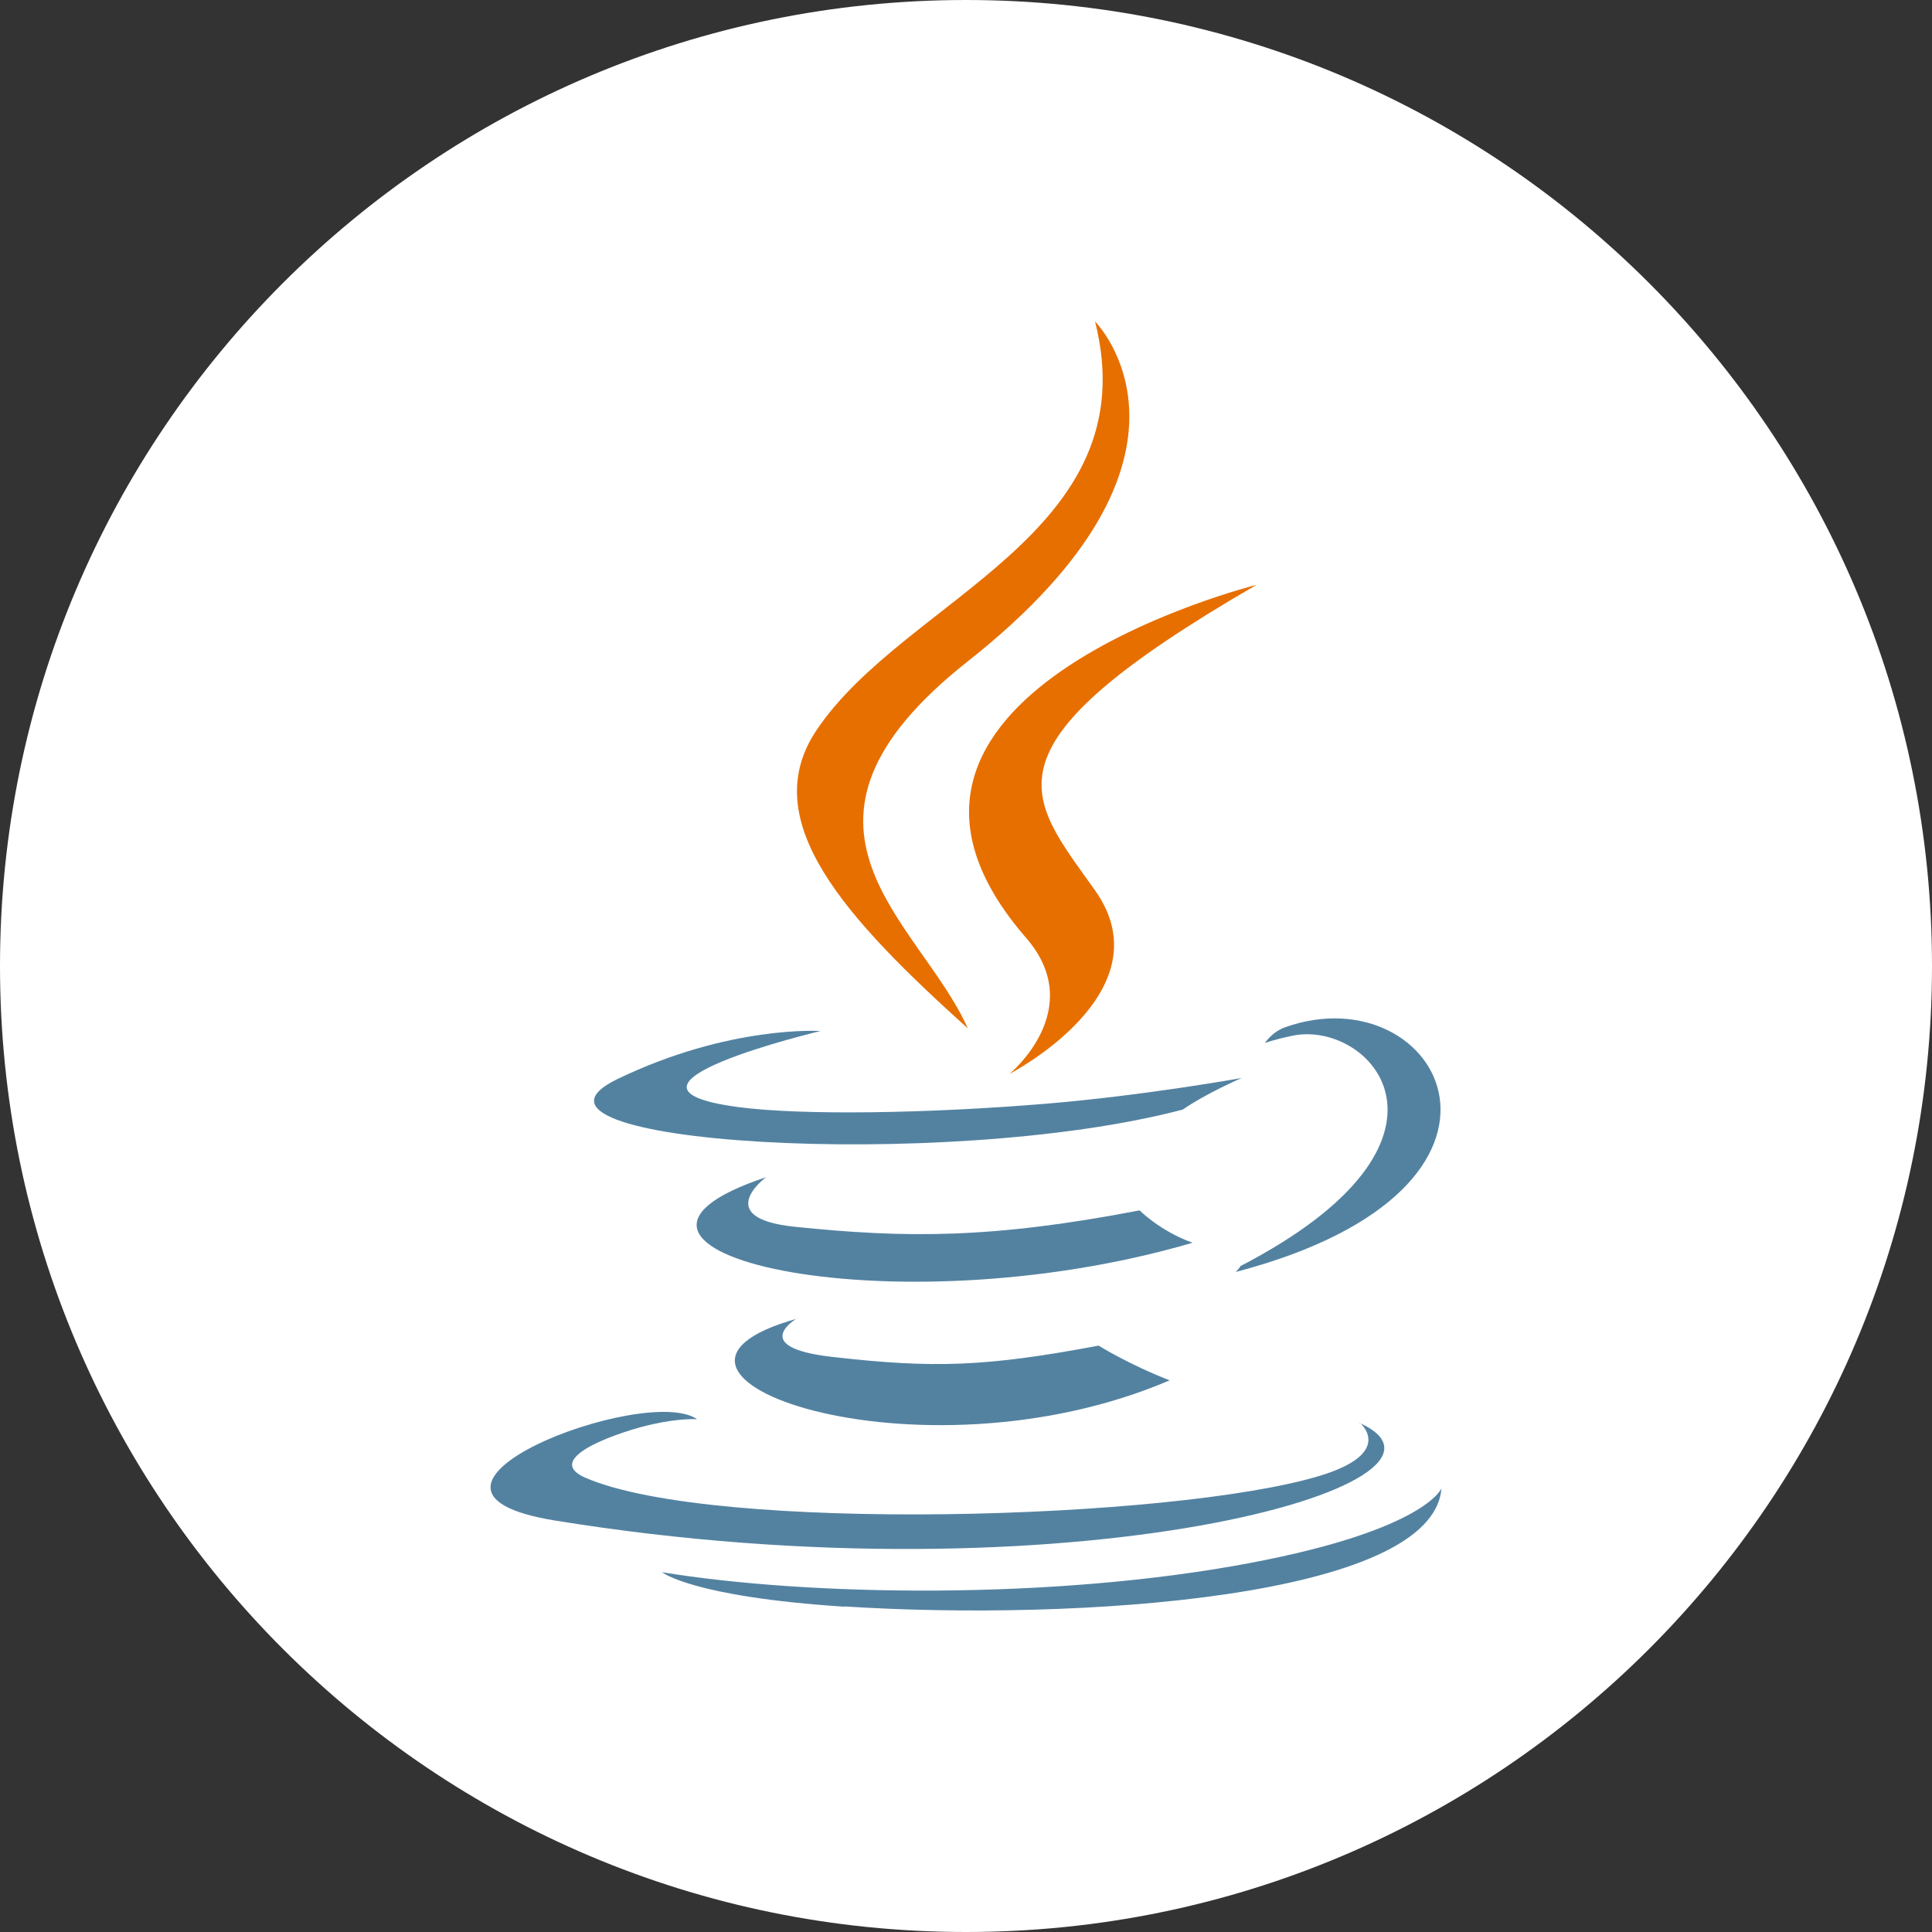 <?xml version="1.0" encoding="UTF-8"?><svg id="Layer_2" xmlns="http://www.w3.org/2000/svg" viewBox="0 0 74 74"><rect x="0" y="0" width="74" height="74" fill="#333333" stroke="none"/><defs><style>.cls-1{fill:#fff;}.cls-2{fill:#e76f00;}.cls-3{fill:#5382a1;}</style></defs><g id="Layer_1-2"><circle class="cls-1" cx="37" cy="37" r="36.5"/><path class="cls-1" d="m37,1c19.85,0,36,16.15,36,36s-16.15,36-36,36S1,56.85,1,37,17.15,1,37,1m0-1C16.57,0,0,16.57,0,37s16.57,37,37,37,37-16.57,37-37S57.43,0,37,0h0Z"/><path class="cls-3" d="m30.52,50.5s-1.89,1.1,1.34,1.47c3.91.45,5.91.38,10.22-.43,0,0,1.13.71,2.72,1.33-9.67,4.14-21.87-.24-14.28-2.36"/><path class="cls-3" d="m29.34,45.09s-2.12,1.57,1.12,1.9c4.18.43,7.48.47,13.19-.63,0,0,.79.8,2.03,1.24-11.69,3.42-24.7.27-16.34-2.51"/><path class="cls-2" d="m39.3,35.92c2.38,2.74-.63,5.21-.63,5.21,0,0,6.05-3.12,3.27-7.03-2.59-3.65-4.58-5.46,6.19-11.7,0,0-16.9,4.22-8.83,13.52"/><path class="cls-3" d="m52.08,54.49s1.4,1.15-1.54,2.04c-5.58,1.69-23.22,2.2-28.12.07-1.76-.77,1.54-1.83,2.58-2.05,1.08-.24,1.7-.19,1.7-.19-1.96-1.38-12.66,2.71-5.44,3.88,19.71,3.2,35.92-1.44,30.81-3.74"/><path class="cls-3" d="m31.43,39.49s-8.97,2.13-3.18,2.91c2.45.33,7.33.25,11.87-.13,3.71-.31,7.44-.98,7.44-.98,0,0-1.31.56-2.26,1.21-9.11,2.4-26.71,1.28-21.65-1.17,4.29-2.07,7.77-1.84,7.77-1.84"/><path class="cls-3" d="m47.52,48.49c9.26-4.81,4.98-9.44,1.99-8.82-.73.15-1.06.28-1.06.28,0,0,.27-.43.79-.61,5.91-2.08,10.46,6.13-1.91,9.38,0,0,.14-.13.19-.24"/><path class="cls-2" d="m41.94,12.31s5.13,5.13-4.87,13.02c-8.02,6.33-1.83,9.94,0,14.06-4.68-4.22-8.11-7.94-5.81-11.4,3.38-5.08,12.75-7.54,10.68-15.69"/><path class="cls-3" d="m32.34,61.53c8.89.57,22.54-.32,22.87-4.52,0,0-.62,1.59-7.35,2.86-7.59,1.43-16.95,1.26-22.5.35,0,0,1.14.94,6.98,1.32"/></g></svg>